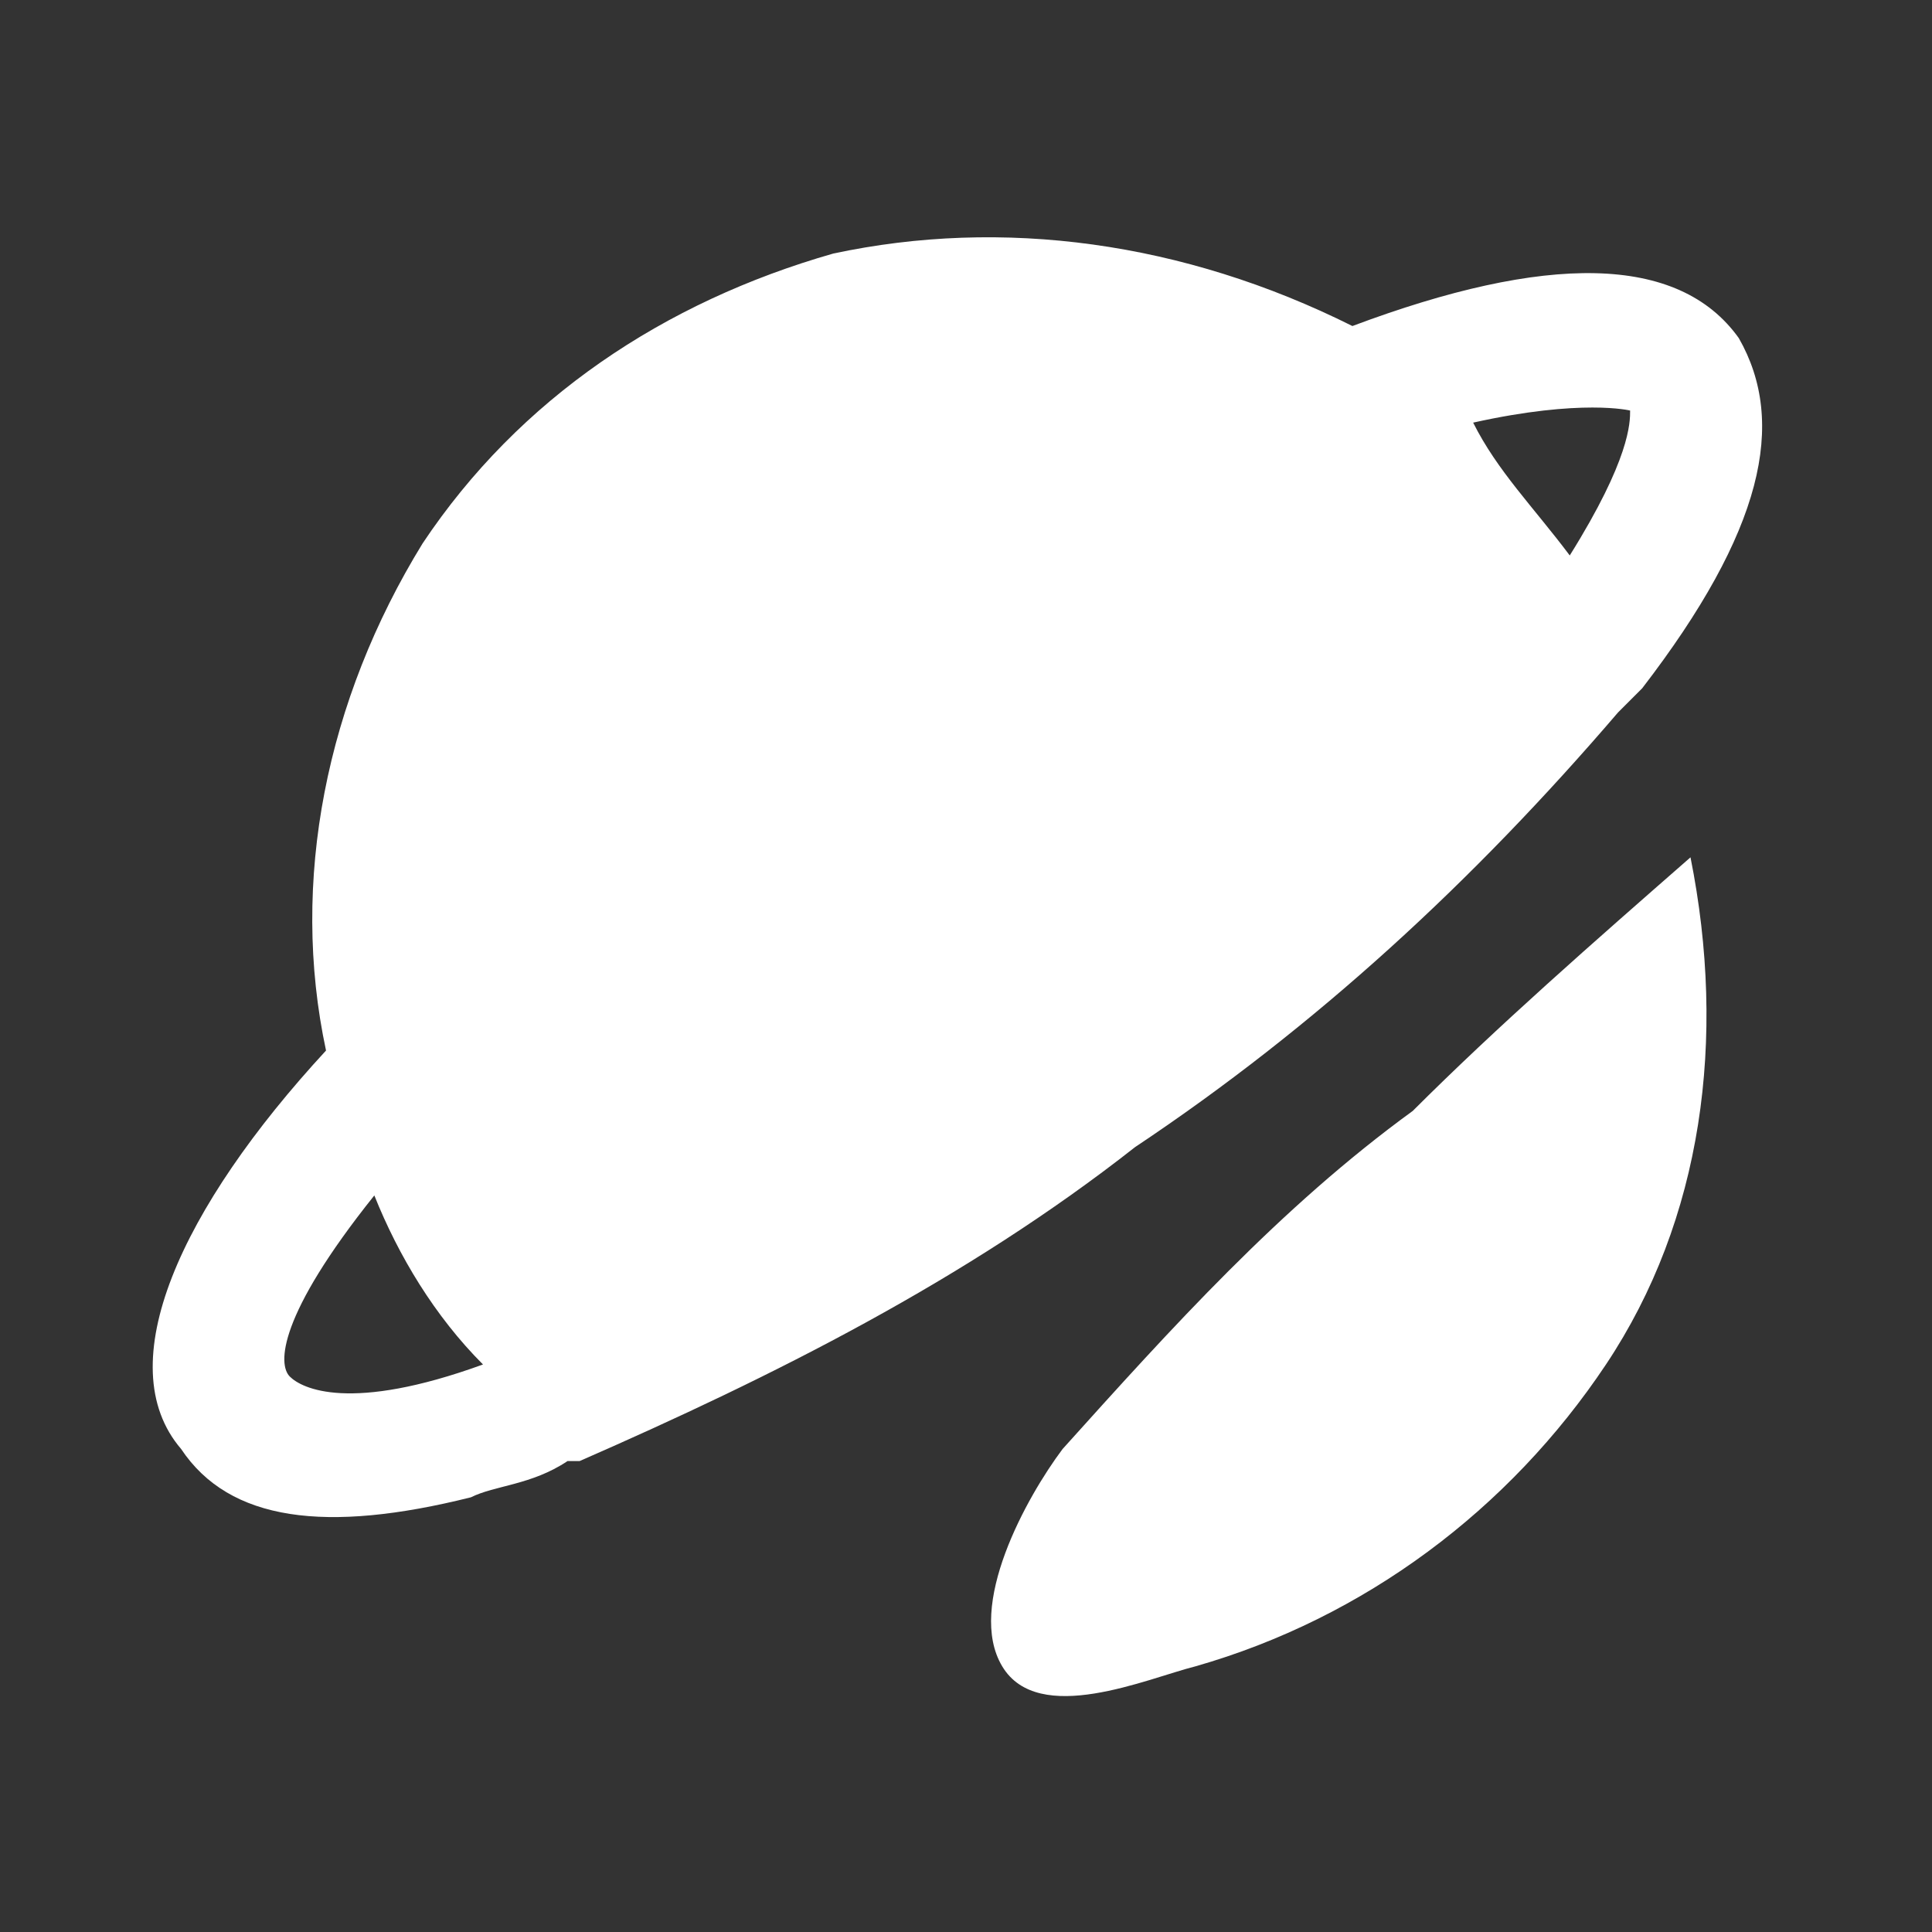<?xml version="1.0" encoding="utf-8"?>
<!-- Generator: Adobe Illustrator 26.4.1, SVG Export Plug-In . SVG Version: 6.00 Build 0)  -->
<svg version="1.1" id="Calque_1" xmlns="http://www.w3.org/2000/svg" xmlns:xlink="http://www.w3.org/1999/xlink" x="0px" y="0px"
	 width="16px" height="16px" viewBox="0 0 16 16" style="enable-background:new 0 0 16 16;" xml:space="preserve">
<rect x="0" y="0" width="16" height="16" fill="#333333" stroke="none"/>
<style type="text/css">
	.st0{fill:#FFFFFF;}
</style>
<g>
	<path class="st0" d="M11.7,9.2c-1.1,0.8-2,1.8-2.9,2.8c-0.3,0.4-0.8,1.3-0.5,1.8c0.3,0.5,1.2,0.1,1.6,0c1.4-0.4,2.6-1.3,3.4-2.5
		c0.8-1.2,1-2.7,0.7-4.2C13.2,7.8,12.4,8.5,11.7,9.2L11.7,9.2z"/>
	<path class="st0" d="M3.9,12.4c0.2-0.1,0.5-0.1,0.8-0.3c0,0,0.1,0,0.1,0c1.6-0.7,3.2-1.5,4.6-2.6c1.5-1,2.8-2.2,4-3.6
		c0.1-0.1,0.1-0.1,0.2-0.2c1-1.3,1.2-2.2,0.8-2.9c-0.5-0.7-1.6-0.7-3.2-0.1l0,0c0,0,0,0,0,0C9.8,2,8.3,1.8,6.9,2.1
		C5.5,2.5,4.3,3.3,3.5,4.5C2.7,5.8,2.4,7.3,2.7,8.7C1.5,10,0.9,11.3,1.5,12C1.9,12.6,2.7,12.7,3.9,12.4L3.9,12.4z M12.2,3.5
		c0.9-0.2,1.3-0.1,1.3-0.1l0,0c0,0.1,0,0.4-0.5,1.2C12.7,4.2,12.4,3.9,12.2,3.5C12.1,3.5,12.1,3.5,12.2,3.5L12.2,3.5z M3.1,9.9
		c0.2,0.5,0.5,1,0.9,1.4c-1.1,0.4-1.5,0.2-1.6,0.1C2.3,11.3,2.3,10.9,3.1,9.9L3.1,9.9z"/>
</g>
</svg>

